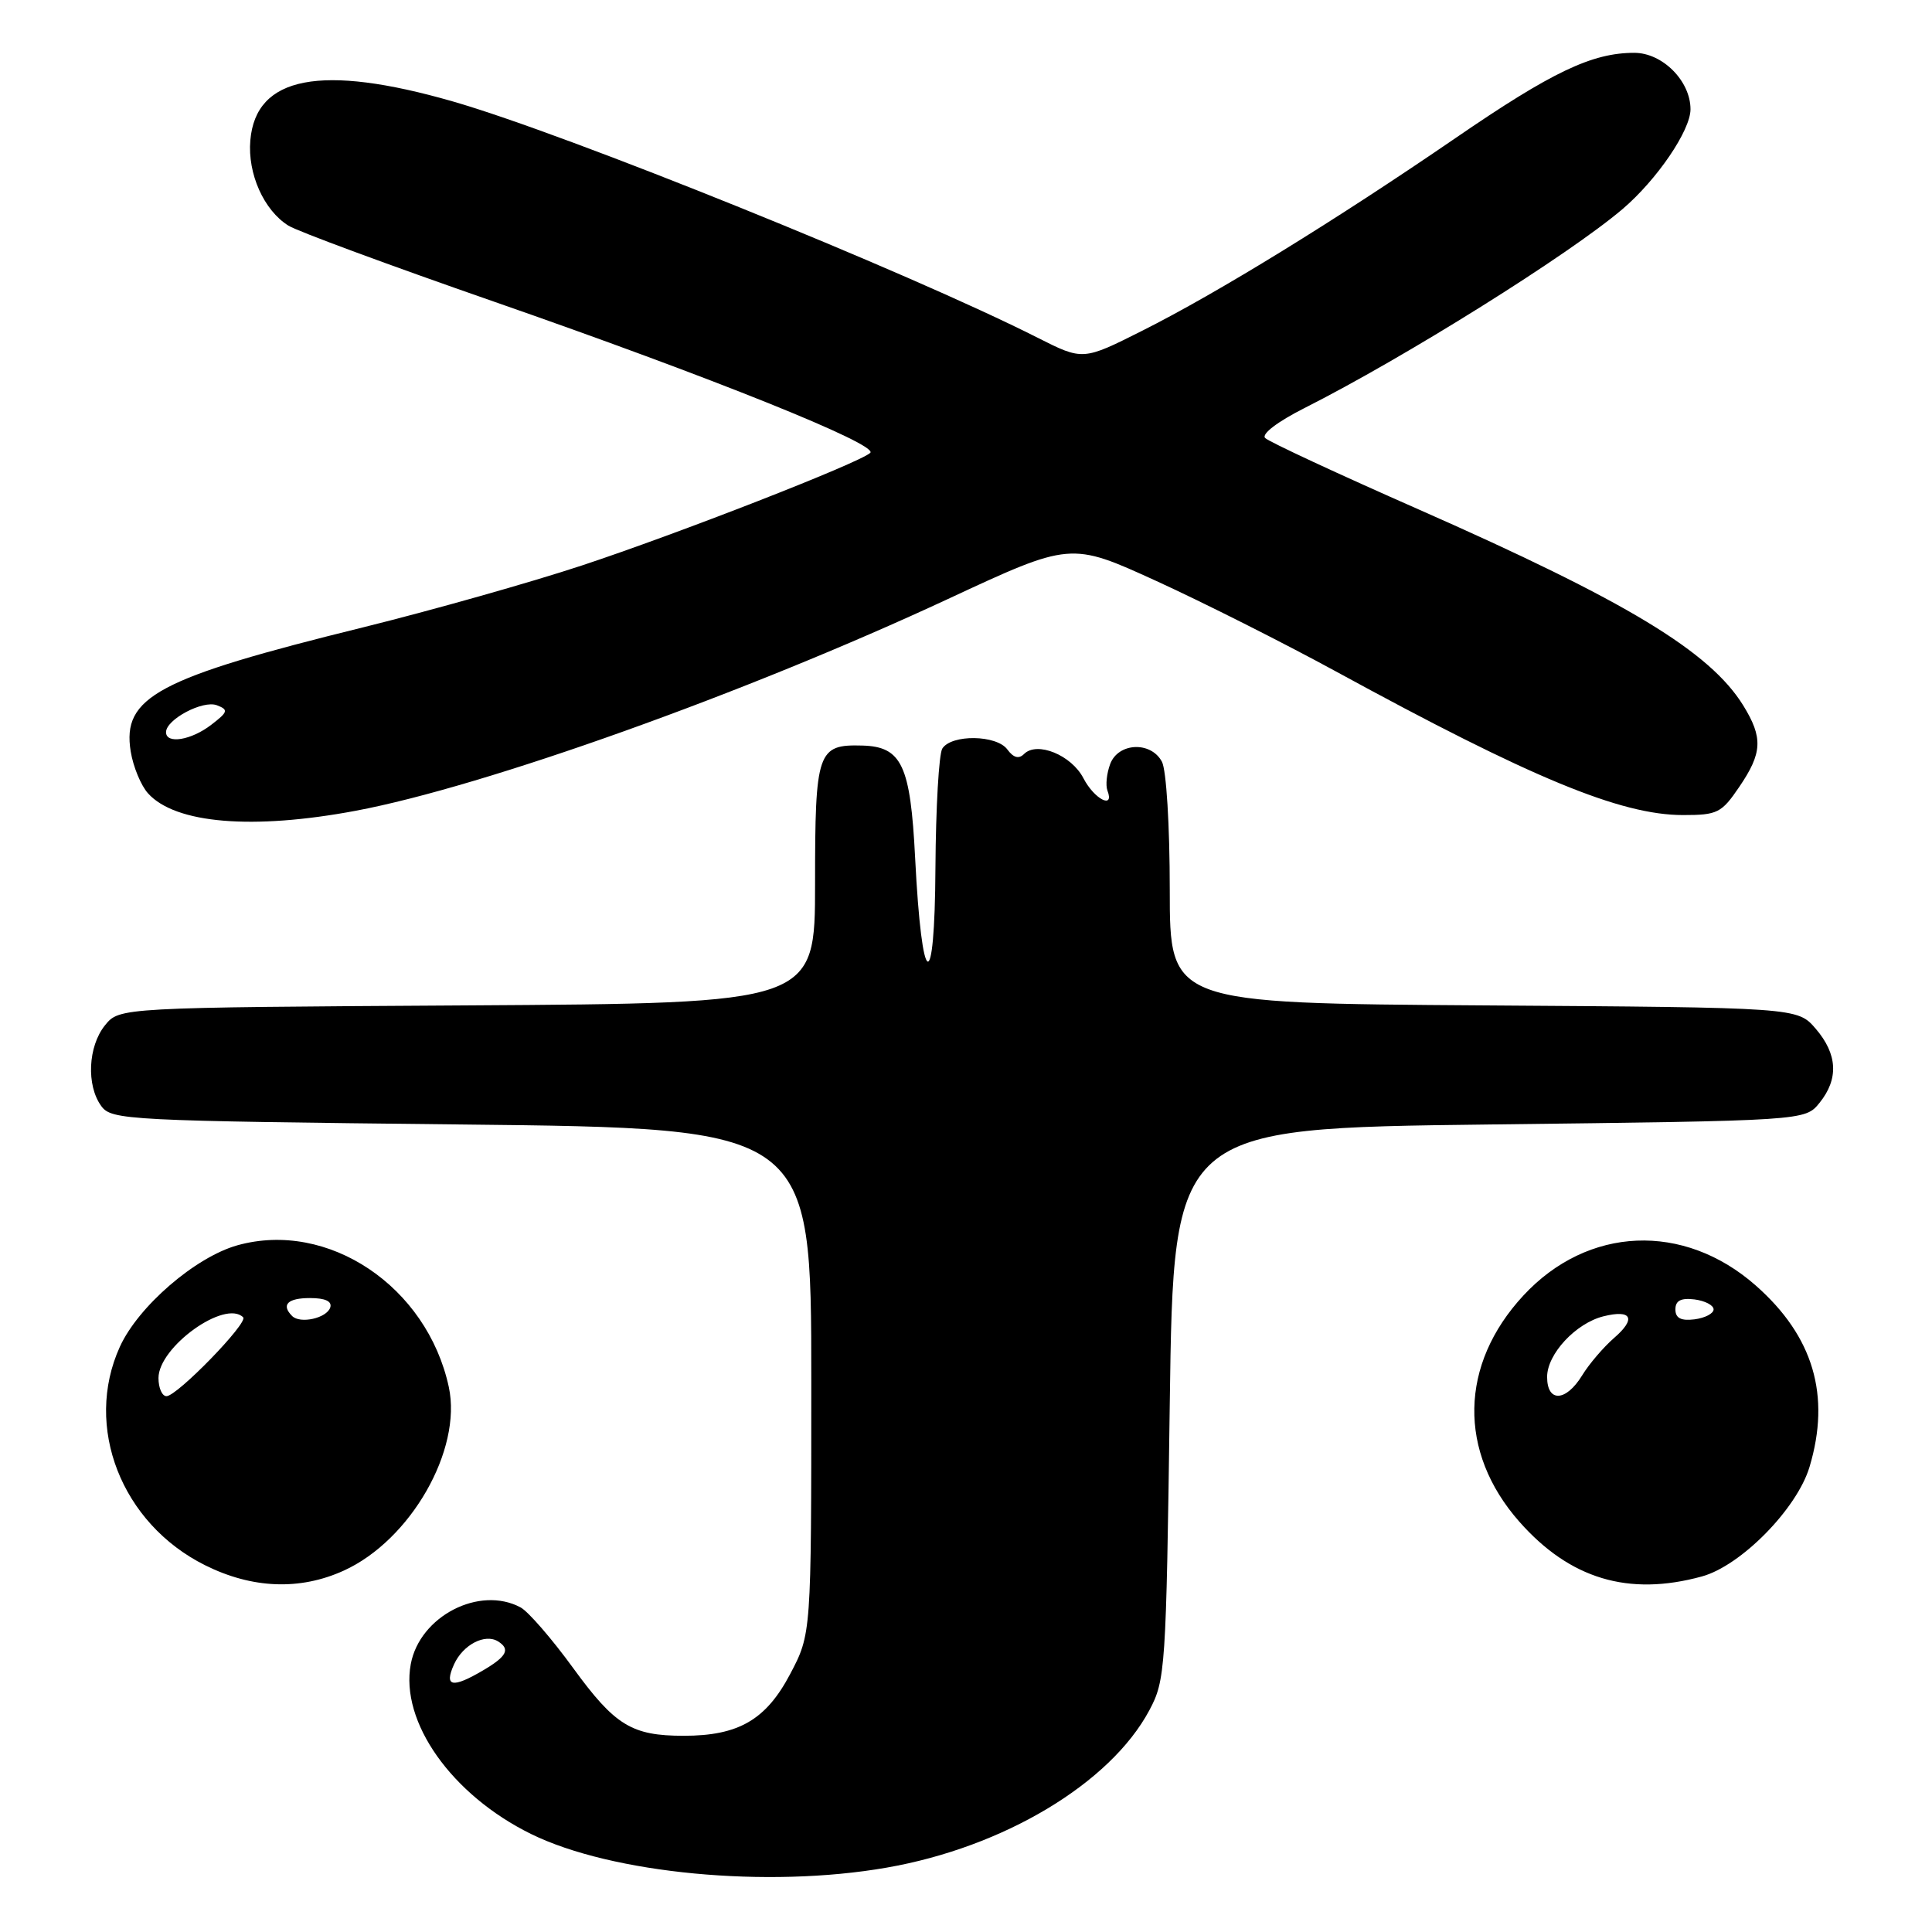 <?xml version="1.0" encoding="UTF-8" standalone="no"?>
<!DOCTYPE svg PUBLIC "-//W3C//DTD SVG 1.1//EN" "http://www.w3.org/Graphics/SVG/1.1/DTD/svg11.dtd" >
<svg xmlns="http://www.w3.org/2000/svg" xmlns:xlink="http://www.w3.org/1999/xlink" version="1.1" viewBox="0 0 256 256">
 <g >
 <path fill="currentColor"
d=" M 117.49 247.47 C 132.99 244.77 147.11 236.31 152.29 226.63 C 154.42 222.64 154.52 221.24 155.00 186.00 C 155.50 149.50 155.50 149.50 197.34 149.00 C 239.18 148.50 239.18 148.50 241.09 146.14 C 243.66 142.96 243.49 139.69 240.59 136.31 C 238.17 133.50 238.17 133.50 196.59 133.22 C 155.00 132.94 155.00 132.94 155.00 117.90 C 155.00 109.45 154.55 102.02 153.96 100.93 C 152.50 98.19 148.16 98.39 147.10 101.25 C 146.64 102.49 146.48 104.06 146.74 104.75 C 147.71 107.29 145.00 105.90 143.56 103.12 C 141.97 100.05 137.41 98.19 135.69 99.91 C 135.00 100.60 134.29 100.41 133.48 99.31 C 132.06 97.36 126.07 97.28 124.86 99.19 C 124.41 99.91 124.00 107.03 123.95 115.00 C 123.86 132.18 122.15 131.34 121.26 113.68 C 120.64 101.39 119.49 98.94 114.28 98.79 C 108.31 98.62 108.00 99.53 108.00 117.09 C 108.00 132.94 108.00 132.94 61.91 133.22 C 15.82 133.50 15.82 133.50 13.91 135.86 C 11.66 138.65 11.42 143.82 13.42 146.56 C 14.78 148.42 16.77 148.52 61.17 149.00 C 107.50 149.50 107.50 149.50 107.50 183.00 C 107.50 216.50 107.50 216.50 104.70 221.82 C 101.50 227.89 97.86 230.00 90.60 230.00 C 83.71 230.00 81.49 228.64 75.95 221.03 C 73.13 217.15 69.99 213.53 68.98 212.99 C 63.53 210.07 55.62 214.15 54.43 220.50 C 53.00 228.16 59.84 237.83 70.36 243.01 C 81.06 248.27 101.70 250.23 117.49 247.47 Z  M 45.54 208.12 C 54.40 204.10 61.26 192.12 59.47 183.79 C 56.59 170.45 43.47 161.65 31.45 165.01 C 25.87 166.58 18.31 173.11 15.88 178.46 C 11.07 189.04 16.08 201.87 27.17 207.40 C 33.41 210.51 39.73 210.76 45.54 208.12 Z  M 225.50 208.89 C 230.68 207.48 238.11 199.92 239.77 194.38 C 242.61 184.91 240.28 177.06 232.65 170.34 C 223.09 161.92 210.39 162.46 201.86 171.66 C 193.39 180.79 193.17 192.37 201.30 201.61 C 208.00 209.21 215.77 211.56 225.50 208.89 Z  M 47.14 107.43 C 64.22 104.22 98.78 91.86 125.61 79.37 C 141.87 71.80 141.87 71.80 153.19 76.97 C 159.41 79.81 170.12 85.21 177.00 88.96 C 202.88 103.09 214.74 108.00 223.02 108.00 C 227.57 108.00 228.11 107.73 230.46 104.27 C 233.53 99.76 233.62 97.75 230.99 93.48 C 226.56 86.32 215.52 79.65 188.02 67.52 C 177.30 62.80 168.14 58.54 167.64 58.04 C 167.12 57.52 169.27 55.88 172.83 54.08 C 186.10 47.39 207.89 33.75 215.00 27.70 C 219.55 23.82 224.00 17.29 224.00 14.48 C 224.00 10.73 220.29 7.00 216.55 7.00 C 210.95 7.00 205.65 9.52 192.84 18.31 C 176.90 29.23 161.35 38.80 151.40 43.80 C 143.49 47.78 143.49 47.78 137.49 44.75 C 120.28 36.04 75.03 17.76 60.00 13.44 C 42.56 8.43 33.89 10.09 33.17 18.60 C 32.79 23.01 34.96 27.87 38.22 29.90 C 39.39 30.64 51.64 35.16 65.43 39.96 C 94.22 49.98 116.50 58.93 115.31 60.01 C 113.85 61.35 89.80 70.73 77.10 74.93 C 70.28 77.18 57.23 80.87 48.10 83.13 C 20.85 89.85 16.15 92.36 17.32 99.58 C 17.65 101.60 18.68 104.10 19.63 105.14 C 23.25 109.14 33.49 109.99 47.14 107.43 Z  M 60.17 220.52 C 61.35 217.93 64.26 216.42 65.99 217.49 C 67.64 218.52 67.16 219.47 64.10 221.28 C 59.93 223.75 58.80 223.53 60.17 220.52 Z  M 21.00 182.60 C 21.00 178.48 29.82 172.15 32.22 174.55 C 32.93 175.26 23.47 185.00 22.06 185.00 C 21.48 185.00 21.00 183.92 21.00 182.60 Z  M 38.71 174.38 C 37.22 172.89 38.11 172.00 41.08 172.00 C 43.10 172.00 44.02 172.43 43.76 173.25 C 43.29 174.67 39.78 175.45 38.71 174.38 Z  M 205.00 182.45 C 205.00 179.42 208.79 175.34 212.46 174.42 C 216.22 173.48 216.84 174.73 213.87 177.29 C 212.47 178.51 210.56 180.74 209.64 182.25 C 207.49 185.75 205.00 185.86 205.00 182.45 Z  M 222.00 173.50 C 222.00 172.34 222.73 171.96 224.53 172.18 C 225.92 172.36 227.06 172.95 227.06 173.50 C 227.06 174.05 225.92 174.64 224.53 174.82 C 222.73 175.04 222.00 174.66 222.00 173.50 Z  M 22.00 97.02 C 22.00 95.33 26.89 92.74 28.74 93.45 C 30.30 94.05 30.22 94.33 27.99 96.04 C 25.33 98.09 22.00 98.63 22.00 97.02 Z "/>
</g>
</svg>